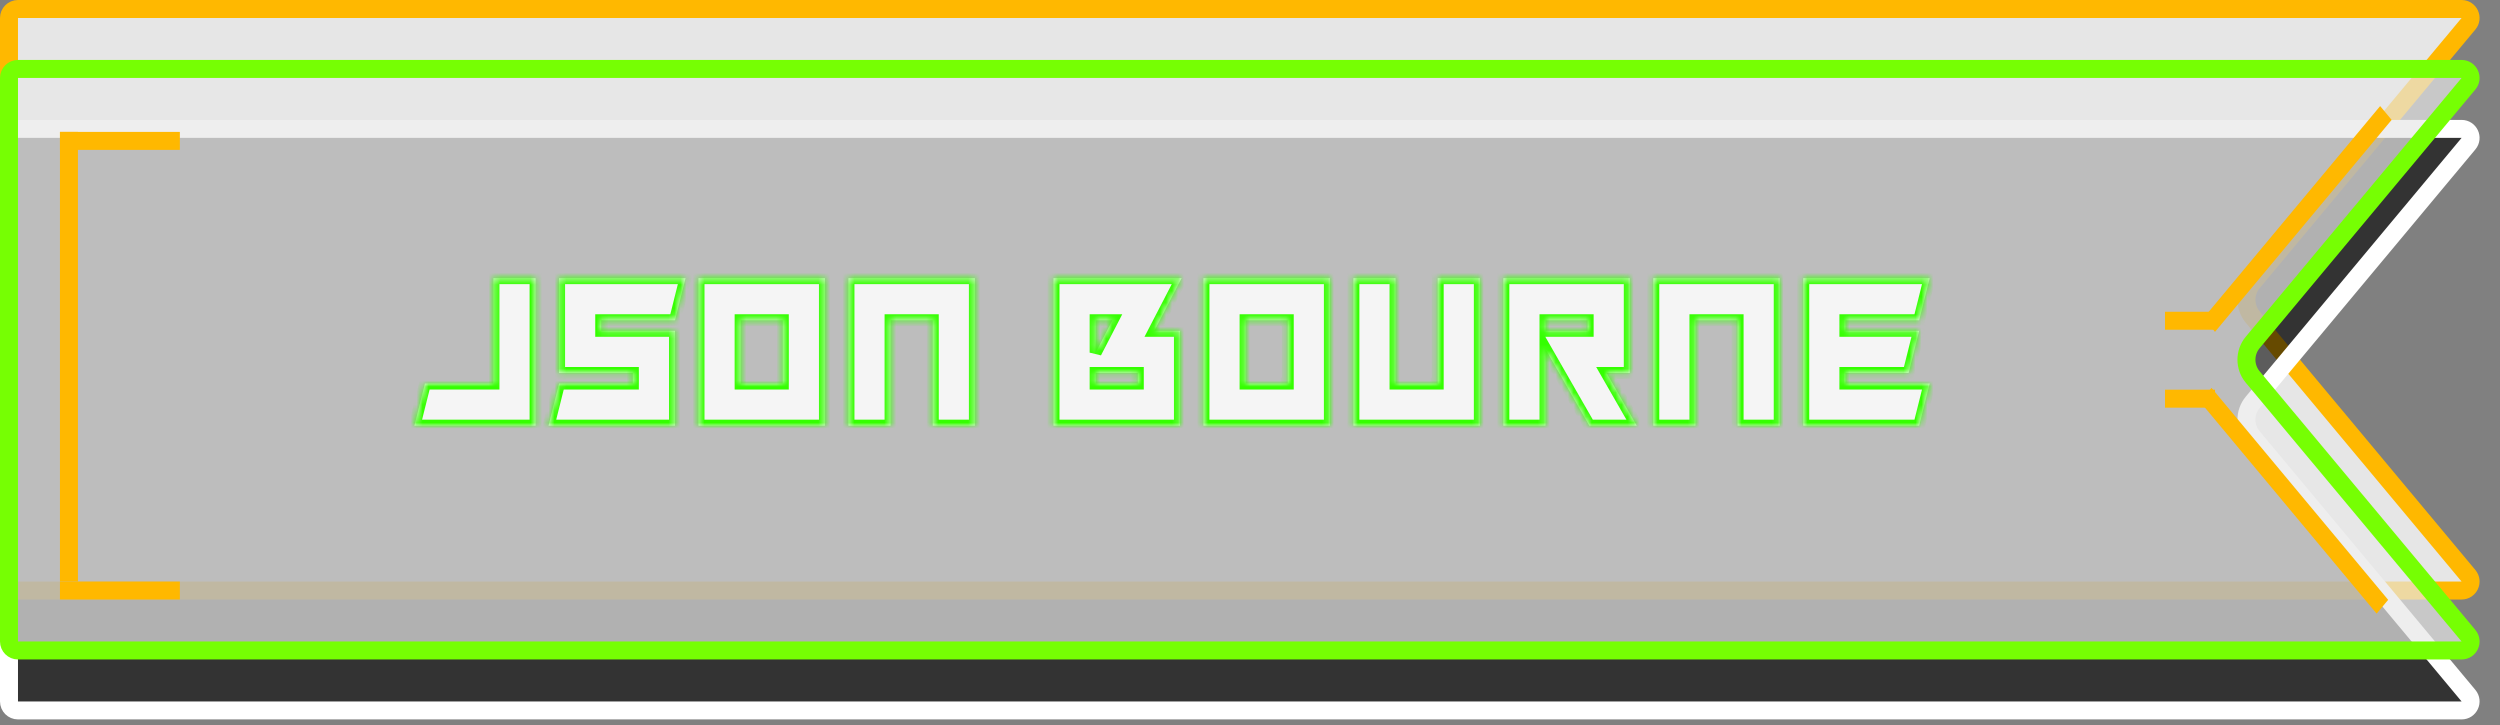 <svg width="417" height="121" viewBox="0 0 417 121" fill="none" xmlns="http://www.w3.org/2000/svg">
<rect x="0" y="0" width="417" height="121" fill="#808080" stroke="none"/>
<path d="M411.744 3.961L375.751 47.118C374.358 48.787 374.358 51.213 375.751 52.882L411.744 96.039C412.558 97.016 411.864 98.5 410.592 98.5H3C2.172 98.5 1.5 97.828 1.5 97V3C1.5 2.172 2.172 1.5 3 1.5H208.5H410.592C411.864 1.5 412.558 2.984 411.744 3.961Z" fill="white" fill-opacity="0.8" stroke="#FFB800" stroke-width="3"/>
<path d="M411.744 23.961L375.751 67.118C374.358 68.787 374.358 71.213 375.751 72.882L411.744 116.039C412.558 117.016 411.864 118.5 410.592 118.5H3C2.172 118.5 1.5 117.828 1.5 117V23C1.5 22.172 2.172 21.5 3 21.5H208.5H410.592C411.864 21.5 412.558 22.984 411.744 23.961Z" fill="black" fill-opacity="0.6" stroke="white" stroke-width="3"/>
<path d="M411.744 13.961L375.751 57.118C374.358 58.787 374.358 61.213 375.751 62.882L411.744 106.039C412.558 107.016 411.864 108.5 410.592 108.5H3C2.172 108.5 1.5 107.828 1.5 107V13C1.5 12.172 2.172 11.5 3 11.5H208.5H410.592C411.864 11.5 412.558 12.984 411.744 13.961Z" fill="#E7E7E7" fill-opacity="0.7" stroke="#76FF03" stroke-width="3"/>
<line x1="10" y1="23.5" x2="30" y2="23.5" stroke="#FFB800" stroke-width="3"/>
<line x1="11.5" y1="22" x2="11.5" y2="97" stroke="#FFB800" stroke-width="3"/>
<line x1="10" y1="98.5" x2="30" y2="98.5" stroke="#FFB800" stroke-width="3"/>
<line y1="-1.5" x2="46.037" y2="-1.5" transform="matrix(0.64 -0.768 0.64 0.768 369.462 55.355)" stroke="#FFB800" stroke-width="3"/>
<line x1="361.122" y1="53.5" x2="369.462" y2="53.5" stroke="#FFB800" stroke-width="3"/>
<line x1="361.122" y1="66.5" x2="369.462" y2="66.5" stroke="#FFB800" stroke-width="3"/>
<line y1="-1.5" x2="46.037" y2="-1.5" transform="matrix(0.64 0.768 -0.64 0.768 366.96 67)" stroke="#FFB800" stroke-width="3"/>
<mask id="path-11-inside-1_63_465" fill="white">
<path d="M69.121 71L70.879 63.969H82.305V46.391H89.336V71H69.121ZM114.347 46.391L112.59 53.422H100.285V55.18H112.59V71H91.496L93.254 63.969H105.558V62.211H93.254V46.391H114.347ZM130.57 53.422H123.539V63.969H130.57V53.422ZM137.601 46.391V71H116.507V46.391H137.601ZM162.613 71H155.582V53.422H148.55V71H141.519V46.391H162.613V71ZM182.753 53.422V58.818L185.548 53.422H182.753ZM182.753 63.969H189.784V62.211H182.753V63.969ZM175.722 71V46.391H197.097L192.544 55.18H196.816V71H175.722ZM214.796 53.422H207.765V63.969H214.796V53.422ZM221.827 46.391V71H200.733V46.391H221.827ZM225.745 46.391H232.776V63.969H239.807V46.391H246.839V71H225.745V46.391ZM264.819 53.422H257.788V55.18H264.819V53.422ZM271.85 46.391V62.211H267.966L273.01 71H265.1L257.788 58.238V71H250.757V46.391H271.85ZM296.862 71H289.831V53.422H282.799V71H275.768V46.391H296.862V71ZM321.873 46.391L320.116 53.422H307.811V55.18H320.116L318.358 62.211H307.811V63.969H321.873L320.116 71H300.78V46.391H321.873Z"/>
</mask>
<path d="M69.121 71L70.879 63.969H82.305V46.391H89.336V71H69.121ZM114.347 46.391L112.59 53.422H100.285V55.18H112.59V71H91.496L93.254 63.969H105.558V62.211H93.254V46.391H114.347ZM130.57 53.422H123.539V63.969H130.57V53.422ZM137.601 46.391V71H116.507V46.391H137.601ZM162.613 71H155.582V53.422H148.55V71H141.519V46.391H162.613V71ZM182.753 53.422V58.818L185.548 53.422H182.753ZM182.753 63.969H189.784V62.211H182.753V63.969ZM175.722 71V46.391H197.097L192.544 55.18H196.816V71H175.722ZM214.796 53.422H207.765V63.969H214.796V53.422ZM221.827 46.391V71H200.733V46.391H221.827ZM225.745 46.391H232.776V63.969H239.807V46.391H246.839V71H225.745V46.391ZM264.819 53.422H257.788V55.18H264.819V53.422ZM271.85 46.391V62.211H267.966L273.01 71H265.1L257.788 58.238V71H250.757V46.391H271.85ZM296.862 71H289.831V53.422H282.799V71H275.768V46.391H296.862V71ZM321.873 46.391L320.116 53.422H307.811V55.18H320.116L318.358 62.211H307.811V63.969H321.873L320.116 71H300.78V46.391H321.873Z" fill="white" fill-opacity="0.85"/>
<path d="M69.121 71L68.151 70.757L67.84 72H69.121V71ZM70.879 63.969V62.969H70.098L69.909 63.726L70.879 63.969ZM82.305 63.969V64.969H83.305V63.969H82.305ZM82.305 46.391V45.391H81.305V46.391H82.305ZM89.336 46.391H90.336V45.391H89.336V46.391ZM89.336 71V72H90.336V71H89.336ZM70.091 71.243L71.849 64.211L69.909 63.726L68.151 70.757L70.091 71.243ZM70.879 64.969H82.305V62.969H70.879V64.969ZM83.305 63.969V46.391H81.305V63.969H83.305ZM82.305 47.391H89.336V45.391H82.305V47.391ZM88.336 46.391V71H90.336V46.391H88.336ZM89.336 70H69.121V72H89.336V70ZM114.347 46.391L115.318 46.633L115.628 45.391H114.347V46.391ZM112.59 53.422V54.422H113.37L113.56 53.664L112.59 53.422ZM100.285 53.422V52.422H99.285V53.422H100.285ZM100.285 55.18H99.285V56.18H100.285V55.18ZM112.59 55.18H113.59V54.18H112.59V55.18ZM112.59 71V72H113.59V71H112.59ZM91.496 71L90.526 70.757L90.215 72H91.496V71ZM93.254 63.969V62.969H92.473L92.284 63.726L93.254 63.969ZM105.558 63.969V64.969H106.558V63.969H105.558ZM105.558 62.211H106.558V61.211H105.558V62.211ZM93.254 62.211H92.254V63.211H93.254V62.211ZM93.254 46.391V45.391H92.254V46.391H93.254ZM113.377 46.148L111.62 53.179L113.56 53.664L115.318 46.633L113.377 46.148ZM112.59 52.422H100.285V54.422H112.59V52.422ZM99.285 53.422V55.18H101.285V53.422H99.285ZM100.285 56.18H112.59V54.18H100.285V56.18ZM111.59 55.18V71H113.59V55.18H111.59ZM112.59 70H91.496V72H112.59V70ZM92.466 71.243L94.224 64.211L92.284 63.726L90.526 70.757L92.466 71.243ZM93.254 64.969H105.558V62.969H93.254V64.969ZM106.558 63.969V62.211H104.558V63.969H106.558ZM105.558 61.211H93.254V63.211H105.558V61.211ZM94.254 62.211V46.391H92.254V62.211H94.254ZM93.254 47.391H114.347V45.391H93.254V47.391ZM130.57 53.422H131.57V52.422H130.57V53.422ZM123.539 53.422V52.422H122.539V53.422H123.539ZM123.539 63.969H122.539V64.969H123.539V63.969ZM130.57 63.969V64.969H131.57V63.969H130.57ZM137.601 46.391H138.601V45.391H137.601V46.391ZM137.601 71V72H138.601V71H137.601ZM116.507 71H115.507V72H116.507V71ZM116.507 46.391V45.391H115.507V46.391H116.507ZM130.57 52.422H123.539V54.422H130.57V52.422ZM122.539 53.422V63.969H124.539V53.422H122.539ZM123.539 64.969H130.57V62.969H123.539V64.969ZM131.57 63.969V53.422H129.57V63.969H131.57ZM136.601 46.391V71H138.601V46.391H136.601ZM137.601 70H116.507V72H137.601V70ZM117.507 71V46.391H115.507V71H117.507ZM116.507 47.391H137.601V45.391H116.507V47.391ZM162.613 71V72H163.613V71H162.613ZM155.582 71H154.582V72H155.582V71ZM155.582 53.422H156.582V52.422H155.582V53.422ZM148.55 53.422V52.422H147.55V53.422H148.55ZM148.55 71V72H149.55V71H148.55ZM141.519 71H140.519V72H141.519V71ZM141.519 46.391V45.391H140.519V46.391H141.519ZM162.613 46.391H163.613V45.391H162.613V46.391ZM162.613 70H155.582V72H162.613V70ZM156.582 71V53.422H154.582V71H156.582ZM155.582 52.422H148.55V54.422H155.582V52.422ZM147.55 53.422V71H149.55V53.422H147.55ZM148.55 70H141.519V72H148.55V70ZM142.519 71V46.391H140.519V71H142.519ZM141.519 47.391H162.613V45.391H141.519V47.391ZM161.613 46.391V71H163.613V46.391H161.613ZM182.753 53.422V52.422H181.753V53.422H182.753ZM182.753 58.818H181.753L183.641 59.278L182.753 58.818ZM185.548 53.422L186.436 53.882L187.192 52.422H185.548V53.422ZM182.753 63.969H181.753V64.969H182.753V63.969ZM189.784 63.969V64.969H190.784V63.969H189.784ZM189.784 62.211H190.784V61.211H189.784V62.211ZM182.753 62.211V61.211H181.753V62.211H182.753ZM175.722 71H174.722V72H175.722V71ZM175.722 46.391V45.391H174.722V46.391H175.722ZM197.097 46.391L197.985 46.851L198.741 45.391H197.097V46.391ZM192.544 55.18L191.656 54.72L190.9 56.18H192.544V55.18ZM196.816 55.18H197.816V54.18H196.816V55.18ZM196.816 71V72H197.816V71H196.816ZM181.753 53.422V58.818H183.753V53.422H181.753ZM183.641 59.278L186.436 53.882L184.66 52.962L181.865 58.358L183.641 59.278ZM185.548 52.422H182.753V54.422H185.548V52.422ZM182.753 64.969H189.784V62.969H182.753V64.969ZM190.784 63.969V62.211H188.784V63.969H190.784ZM189.784 61.211H182.753V63.211H189.784V61.211ZM181.753 62.211V63.969H183.753V62.211H181.753ZM176.722 71V46.391H174.722V71H176.722ZM175.722 47.391H197.097V45.391H175.722V47.391ZM196.209 45.931L191.656 54.72L193.432 55.64L197.985 46.851L196.209 45.931ZM192.544 56.18H196.816V54.18H192.544V56.18ZM195.816 55.18V71H197.816V55.18H195.816ZM196.816 70H175.722V72H196.816V70ZM214.796 53.422H215.796V52.422H214.796V53.422ZM207.765 53.422V52.422H206.765V53.422H207.765ZM207.765 63.969H206.765V64.969H207.765V63.969ZM214.796 63.969V64.969H215.796V63.969H214.796ZM221.827 46.391H222.827V45.391H221.827V46.391ZM221.827 71V72H222.827V71H221.827ZM200.733 71H199.733V72H200.733V71ZM200.733 46.391V45.391H199.733V46.391H200.733ZM214.796 52.422H207.765V54.422H214.796V52.422ZM206.765 53.422V63.969H208.765V53.422H206.765ZM207.765 64.969H214.796V62.969H207.765V64.969ZM215.796 63.969V53.422H213.796V63.969H215.796ZM220.827 46.391V71H222.827V46.391H220.827ZM221.827 70H200.733V72H221.827V70ZM201.733 71V46.391H199.733V71H201.733ZM200.733 47.391H221.827V45.391H200.733V47.391ZM225.745 46.391V45.391H224.745V46.391H225.745ZM232.776 46.391H233.776V45.391H232.776V46.391ZM232.776 63.969H231.776V64.969H232.776V63.969ZM239.807 63.969V64.969H240.807V63.969H239.807ZM239.807 46.391V45.391H238.807V46.391H239.807ZM246.839 46.391H247.839V45.391H246.839V46.391ZM246.839 71V72H247.839V71H246.839ZM225.745 71H224.745V72H225.745V71ZM225.745 47.391H232.776V45.391H225.745V47.391ZM231.776 46.391V63.969H233.776V46.391H231.776ZM232.776 64.969H239.807V62.969H232.776V64.969ZM240.807 63.969V46.391H238.807V63.969H240.807ZM239.807 47.391H246.839V45.391H239.807V47.391ZM245.839 46.391V71H247.839V46.391H245.839ZM246.839 70H225.745V72H246.839V70ZM226.745 71V46.391H224.745V71H226.745ZM264.819 53.422H265.819V52.422H264.819V53.422ZM257.788 53.422V52.422H256.788V53.422H257.788ZM257.788 55.18H256.788V56.18H257.788V55.18ZM264.819 55.18V56.18H265.819V55.18H264.819ZM271.85 46.391H272.85V45.391H271.85V46.391ZM271.85 62.211V63.211H272.85V62.211H271.85ZM267.966 62.211V61.211H266.239L267.098 62.709L267.966 62.211ZM273.01 71V72H274.737L273.878 70.502L273.01 71ZM265.1 71L264.233 71.497L264.521 72H265.1V71ZM257.788 58.238L258.655 57.741L256.788 54.482V58.238H257.788ZM257.788 71V72H258.788V71H257.788ZM250.757 71H249.757V72H250.757V71ZM250.757 46.391V45.391H249.757V46.391H250.757ZM264.819 52.422H257.788V54.422H264.819V52.422ZM256.788 53.422V55.18H258.788V53.422H256.788ZM257.788 56.18H264.819V54.18H257.788V56.18ZM265.819 55.18V53.422H263.819V55.18H265.819ZM270.85 46.391V62.211H272.85V46.391H270.85ZM271.85 61.211H267.966V63.211H271.85V61.211ZM267.098 62.709L272.143 71.498L273.878 70.502L268.833 61.713L267.098 62.709ZM273.01 70H265.1V72H273.01V70ZM265.968 70.503L258.655 57.741L256.92 58.735L264.233 71.497L265.968 70.503ZM256.788 58.238V71H258.788V58.238H256.788ZM257.788 70H250.757V72H257.788V70ZM251.757 71V46.391H249.757V71H251.757ZM250.757 47.391H271.85V45.391H250.757V47.391ZM296.862 71V72H297.862V71H296.862ZM289.831 71H288.831V72H289.831V71ZM289.831 53.422H290.831V52.422H289.831V53.422ZM282.799 53.422V52.422H281.799V53.422H282.799ZM282.799 71V72H283.799V71H282.799ZM275.768 71H274.768V72H275.768V71ZM275.768 46.391V45.391H274.768V46.391H275.768ZM296.862 46.391H297.862V45.391H296.862V46.391ZM296.862 70H289.831V72H296.862V70ZM290.831 71V53.422H288.831V71H290.831ZM289.831 52.422H282.799V54.422H289.831V52.422ZM281.799 53.422V71H283.799V53.422H281.799ZM282.799 70H275.768V72H282.799V70ZM276.768 71V46.391H274.768V71H276.768ZM275.768 47.391H296.862V45.391H275.768V47.391ZM295.862 46.391V71H297.862V46.391H295.862ZM321.873 46.391L322.844 46.633L323.154 45.391H321.873V46.391ZM320.116 53.422V54.422H320.896L321.086 53.664L320.116 53.422ZM307.811 53.422V52.422H306.811V53.422H307.811ZM307.811 55.18H306.811V56.18H307.811V55.18ZM320.116 55.18L321.086 55.422L321.396 54.18H320.116V55.18ZM318.358 62.211V63.211H319.139L319.328 62.453L318.358 62.211ZM307.811 62.211V61.211H306.811V62.211H307.811ZM307.811 63.969H306.811V64.969H307.811V63.969ZM321.873 63.969L322.844 64.211L323.154 62.969H321.873V63.969ZM320.116 71V72H320.896L321.086 71.243L320.116 71ZM300.78 71H299.78V72H300.78V71ZM300.78 46.391V45.391H299.78V46.391H300.78ZM320.903 46.148L319.145 53.179L321.086 53.664L322.844 46.633L320.903 46.148ZM320.116 52.422H307.811V54.422H320.116V52.422ZM306.811 53.422V55.18H308.811V53.422H306.811ZM307.811 56.18H320.116V54.18H307.811V56.18ZM319.145 54.937L317.388 61.968L319.328 62.453L321.086 55.422L319.145 54.937ZM318.358 61.211H307.811V63.211H318.358V61.211ZM306.811 62.211V63.969H308.811V62.211H306.811ZM307.811 64.969H321.873V62.969H307.811V64.969ZM320.903 63.726L319.145 70.757L321.086 71.243L322.844 64.211L320.903 63.726ZM320.116 70H300.78V72H320.116V70ZM301.78 71V46.391H299.78V71H301.78ZM300.78 47.391H321.873V45.391H300.78V47.391Z" fill="#34FF00" mask="url(#path-11-inside-1_63_465)"/>
</svg>
